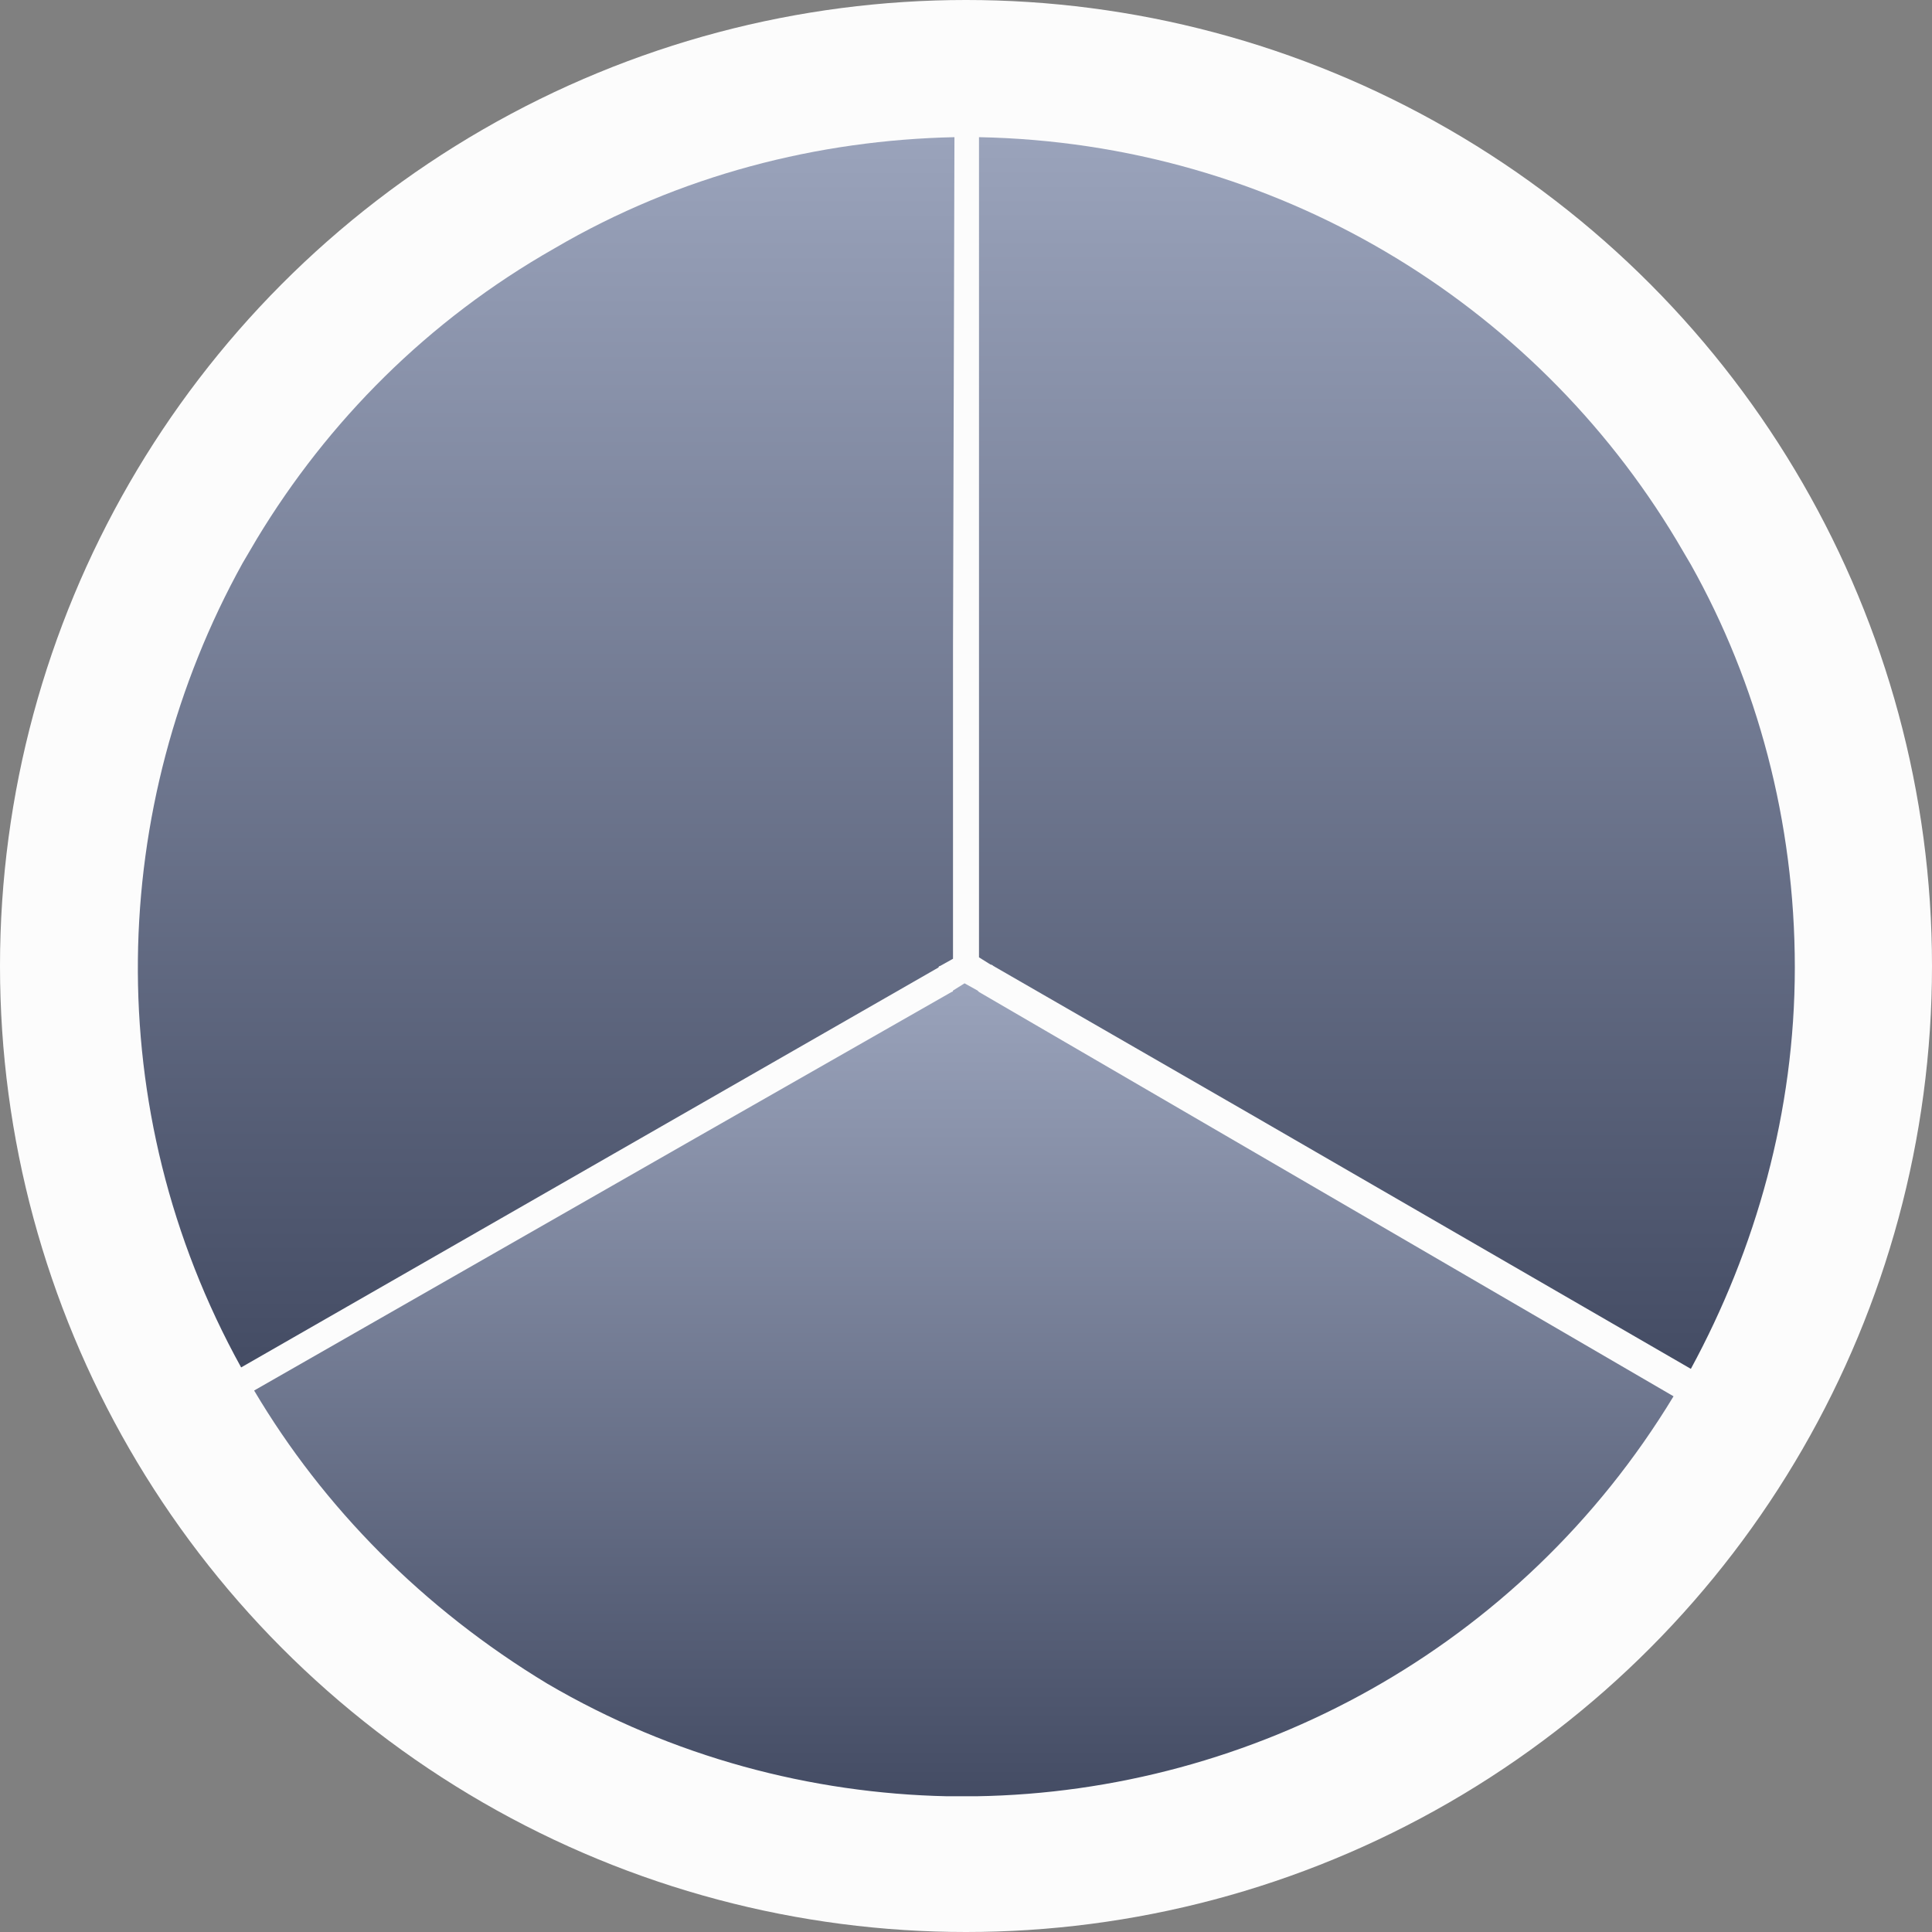 <svg id="SvgjsSvg1001" width="288" height="288" xmlns="http://www.w3.org/2000/svg" version="1.1" xmlns:xlink="http://www.w3.org/1999/xlink" xmlns:svgjs="http://svgjs.com/svgjs"><rect width="100%" height="100%" fill="#808080" stroke="none"/><defs id="SvgjsDefs1002"></defs><g id="SvgjsG1008"><svg xmlns="http://www.w3.org/2000/svg" id="_x2014_ÎÓÈ_x5F_1" x="0" y="0" enable-background="new 0 0 133.8 133.8" version="1.1" viewBox="0 0 133.8 133.8" xml:space="preserve" width="288" height="288"><circle cx="66.9" cy="66.9" r="66.9" fill="#fcfcfc" class="colorfcfcfc svgShape"></circle><linearGradient id="SVGID_1_" x1="1768.891" x2="1854.171" y1="1687.981" y2="1687.981" gradientTransform="rotate(90 1771.712 12.312)" gradientUnits="userSpaceOnUse"><stop offset="0" stop-color="#9aa3bb" class="stopColorffdb02 svgShape"></stop><stop offset="1" stop-color="#444c64" class="stopColorffc606 svgShape"></stop></linearGradient><path fill="url(#SVGID_1_)" d="M117.1,94.8L86.5,77.1L68.8,66.9c0,0-0.1-0.1-0.2-0.1c0,0,0,0,0,0l-0.8-0.5v-1
		c0-0.1,0-0.1,0-0.1V9.5c20.5,0.4,38.4,11.4,48.3,27.9h0l1,1.7c4.6,8.2,7.2,17.8,7.2,27.9C124.3,77,121.6,86.5,117.1,94.8z"></path><linearGradient id="SVGID_00000006671186607533904960000017267240874991585160_" x1="1827.43" x2="1883.732" y1="1717.21" y2="1717.21" gradientTransform="rotate(90 1771.712 12.312)" gradientUnits="userSpaceOnUse"><stop offset="0" stop-color="#9aa3bb" class="stopColorffdb02 svgShape"></stop><stop offset="1" stop-color="#444c64" class="stopColorffc606 svgShape"></stop></linearGradient><path fill="url(#SVGID_00000006671186607533904960000017267240874991585160_)" d="M17.6,96.3l30.6-17.5l17.7-10.1
		c0,0,0.1,0,0.1-0.1c0,0,0,0,0,0l0.8-0.5l0.9,0.5c0,0,0.1,0.1,0.1,0.1l48.1,28c-10.6,17.5-29.2,27.4-48.3,27.7l0,0l-2,0
		c-9.4-0.2-19-2.7-27.7-7.8C29.3,111.4,22.4,104.4,17.6,96.3z"></path><linearGradient id="SVGID_00000009554970111973016510000009358450499466028463_" x1="1768.925" x2="1854.137" y1="1746.202" y2="1746.202" gradientTransform="rotate(90 1771.712 12.312)" gradientUnits="userSpaceOnUse"><stop offset="0" stop-color="#9aa3bb" class="stopColorffdb02 svgShape"></stop><stop offset="1" stop-color="#444c64" class="stopColorffc606 svgShape"></stop></linearGradient><path fill="url(#SVGID_00000009554970111973016510000009358450499466028463_)" d="M66.1,9.5L66,44.8l0,20.4c0,0,0,0.1,0,0.2
		c0,0,0,0,0,0l0,1l-0.9,0.5c0,0-0.1,0-0.1,0.1L16.7,94.7C6.8,76.8,7.5,55.8,16.8,39l0,0l1-1.7c4.9-8.1,11.8-15.1,20.6-20.1
		C47.1,12.1,56.7,9.7,66.1,9.5z"></path></svg></g></svg>